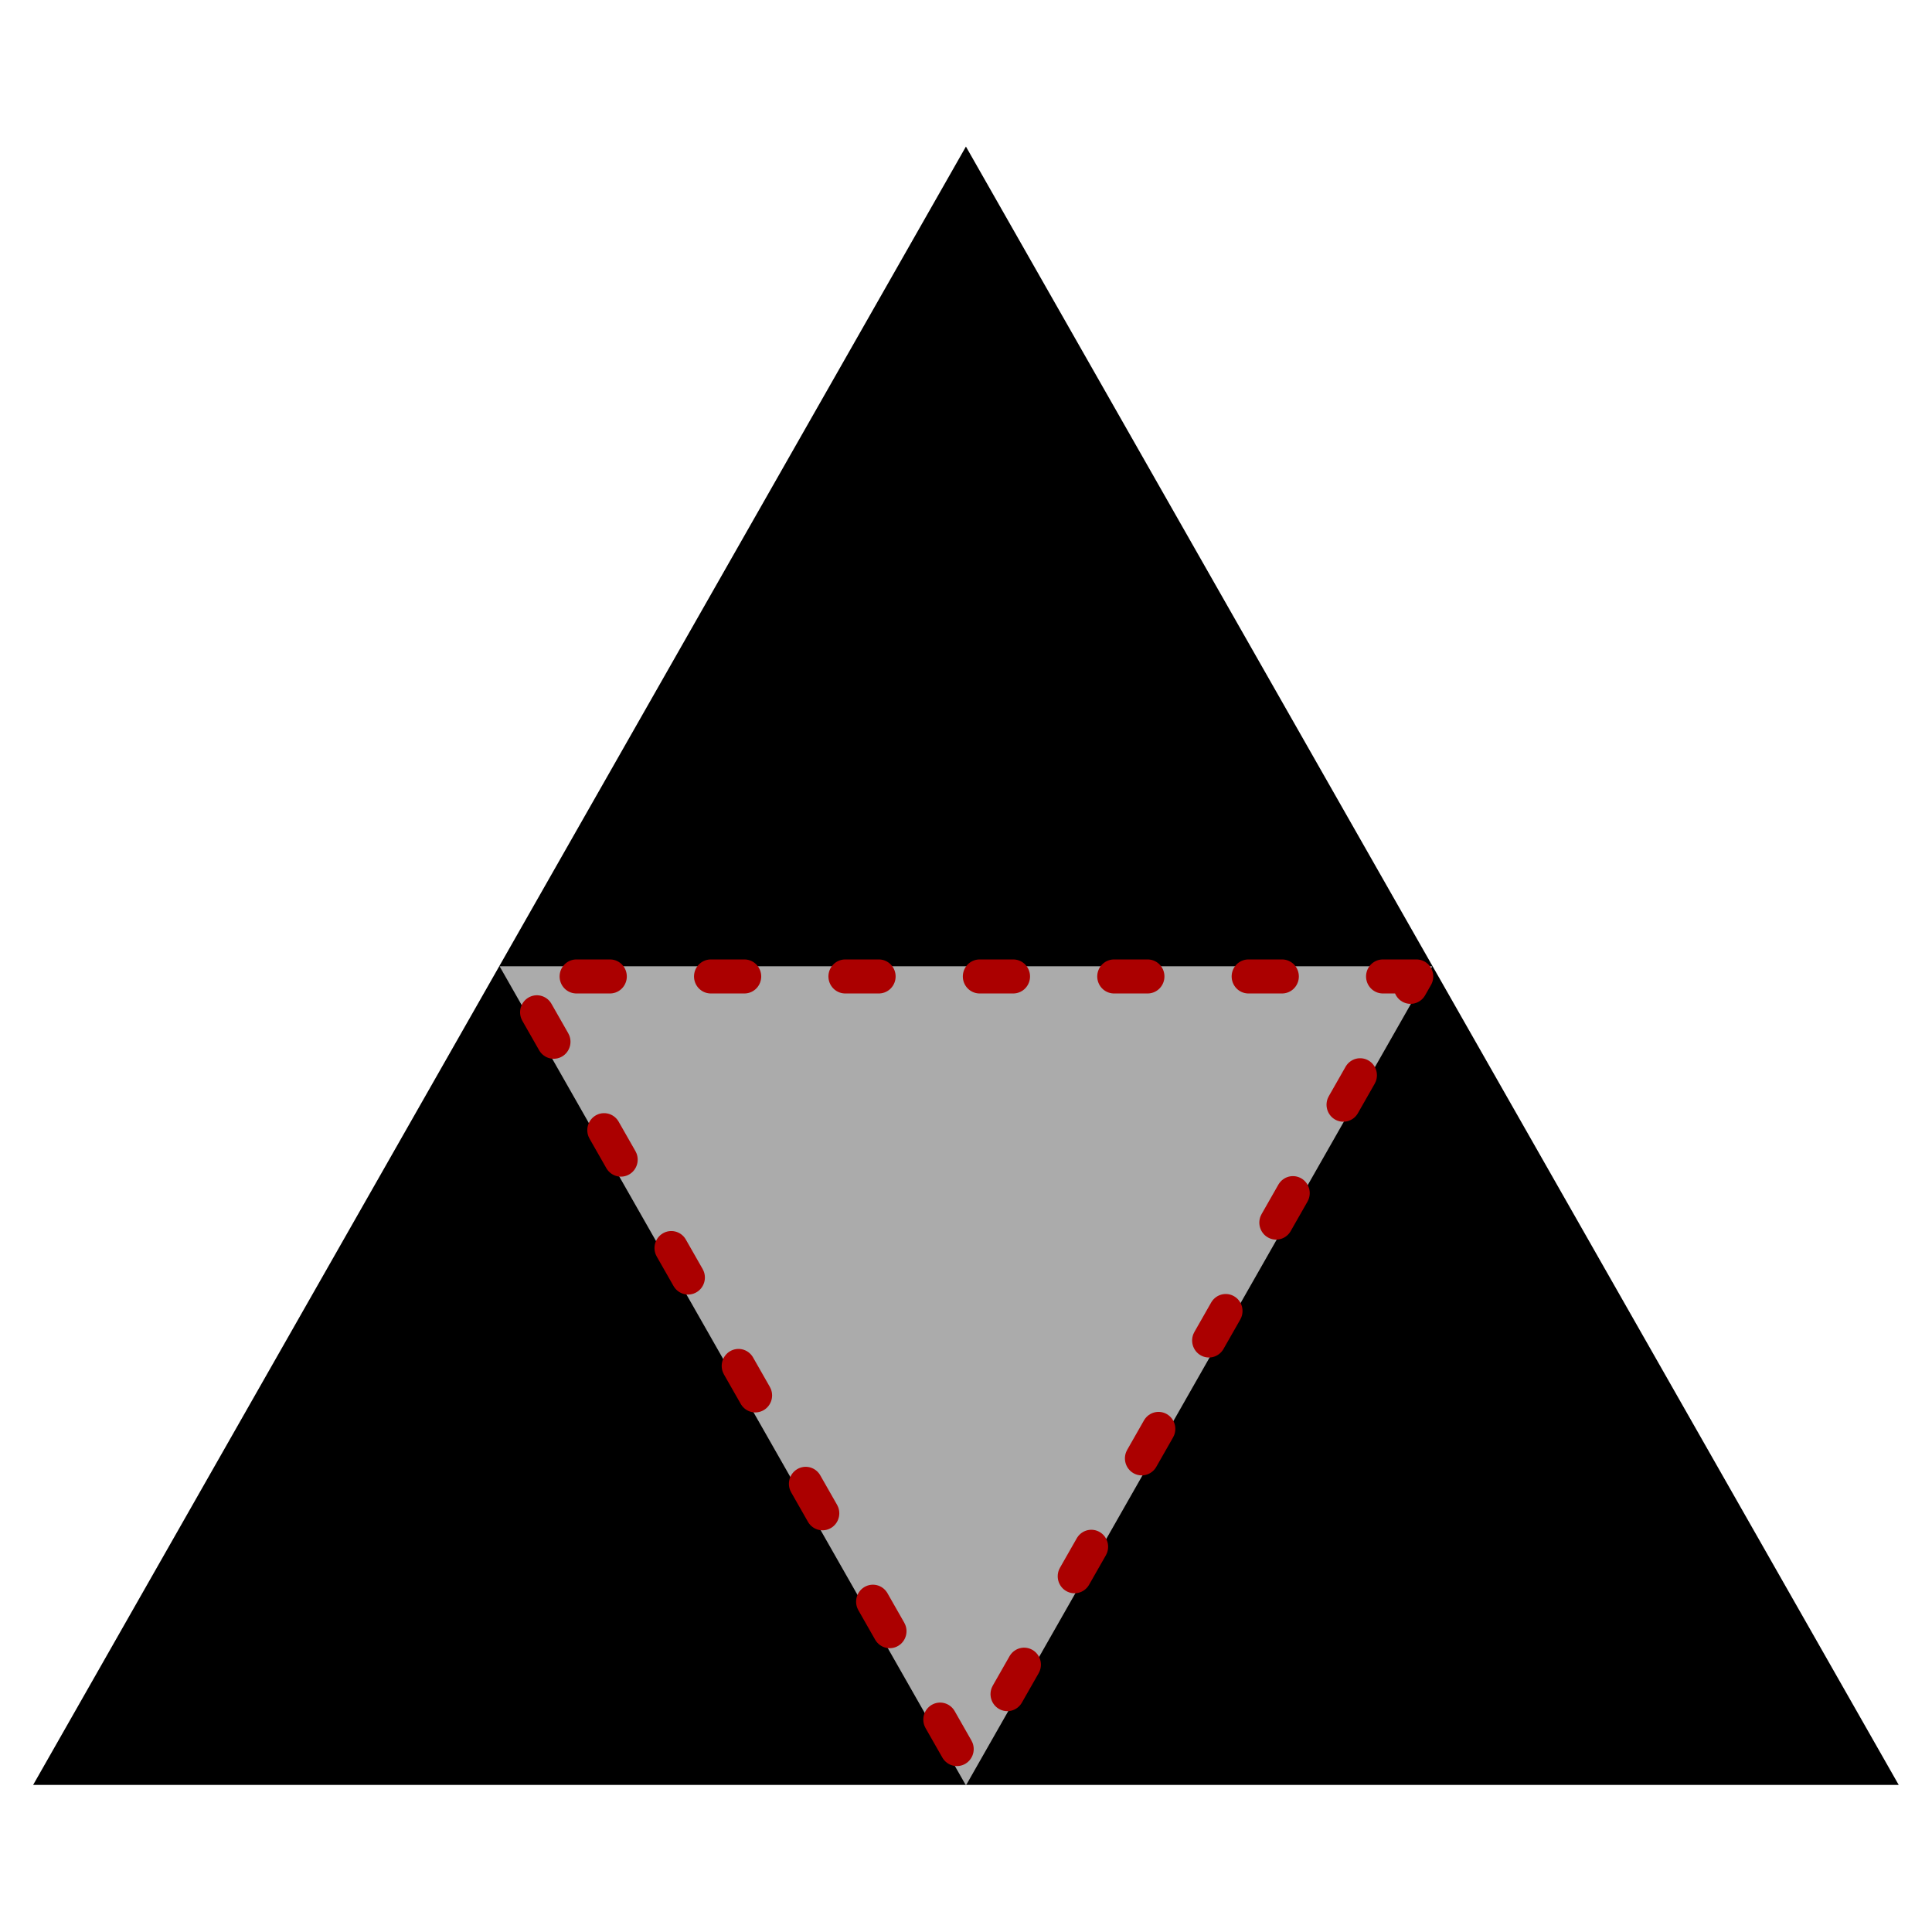 <?xml version="1.0" encoding="UTF-8" standalone="no"?>
<svg
   xmlns:osb="http://www.openswatchbook.org/uri/2009/osb"
   xmlns:dc="http://purl.org/dc/elements/1.1/"
   xmlns:cc="http://creativecommons.org/ns#"
   xmlns:rdf="http://www.w3.org/1999/02/22-rdf-syntax-ns#"
   xmlns:svg="http://www.w3.org/2000/svg"
   xmlns="http://www.w3.org/2000/svg"
   xmlns:sodipodi="http://sodipodi.sourceforge.net/DTD/sodipodi-0.dtd"
   xmlns:inkscape="http://www.inkscape.org/namespaces/inkscape"
   inkscape:export-ydpi="250"
   inkscape:export-xdpi="250"
   inkscape:export-filename="D:\pauld\Oxford\Dissertation - Random fractals and branching processes\DissertationPaper\img\SierpinskiStep.png"
   sodipodi:docname="SierpinskiStep.svg"
   inkscape:version="1.0 (4035a4fb49, 2020-05-01)"
   id="svg40206"
   version="1.1"
   viewBox="0 0 100 100"
   height="100mm"
   width="100mm">
  <defs
     id="defs40200">
    <linearGradient
       osb:paint="solid"
       id="linearGradient42792">
      <stop
         id="stop42790"
         offset="0"
         style="stop-color:#ffffff;stop-opacity:1;" />
    </linearGradient>
    <linearGradient
       osb:paint="solid"
       id="linearGradient42780">
      <stop
         id="stop42778"
         offset="0"
         style="stop-color:#ffffff;stop-opacity:1;" />
    </linearGradient>
  </defs>
  <sodipodi:namedview
     inkscape:snap-page="true"
     inkscape:snap-text-baseline="true"
     inkscape:snap-center="true"
     inkscape:snap-object-midpoints="true"
     inkscape:snap-midpoints="true"
     inkscape:bbox-nodes="true"
     inkscape:snap-bbox-midpoints="true"
     inkscape:snap-bbox-edge-midpoints="true"
     inkscape:bbox-paths="true"
     inkscape:snap-smooth-nodes="true"
     inkscape:object-paths="true"
     inkscape:snap-intersection-paths="true"
     inkscape:snap-bbox="true"
     inkscape:window-maximized="1"
     inkscape:window-y="-8"
     inkscape:window-x="-8"
     inkscape:window-height="1002"
     inkscape:window-width="1920"
     showgrid="false"
     inkscape:document-rotation="0"
     inkscape:current-layer="layer1"
     inkscape:document-units="mm"
     inkscape:cy="236.65394"
     inkscape:cx="30.228329"
     inkscape:zoom="1.4"
     inkscape:pageshadow="2"
     inkscape:pageopacity="0.0"
     borderopacity="1.0"
     bordercolor="#666666"
     pagecolor="#ffffff"
     id="base" />
  <g
     id="layer1"
     inkscape:groupmode="layer"
     inkscape:label="Layer 1">
    <path
       inkscape:transform-center-x="1.5517429e-06"
       transform="matrix(1.138,0,0,1.154,-3.771,-1.308)"
       inkscape:transform-center-y="-14.137166"
       d="m 89.673,81.191 -42.426,0 -42.426,-10e-7 L 26.034,44.449 47.247,7.707 68.46,44.449 Z"
       inkscape:randomized="0"
       inkscape:rounded="0"
       inkscape:flatsided="false"
       sodipodi:arg2="1.5707963"
       sodipodi:arg1="0.52359878"
       sodipodi:r2="24.494562"
       sodipodi:r1="48.989124"
       sodipodi:cy="56.696426"
       sodipodi:cx="47.247021"
       sodipodi:sides="3"
       id="path40773"
       style="mix-blend-mode:normal;fill:#000000;fill-opacity:1;stroke:#0000ff;stroke-width:0;stroke-linecap:round;stroke-linejoin:round;stroke-miterlimit:4;stroke-dasharray:none"
       sodipodi:type="star" />
    <path
       transform="matrix(0.569,0,0,-0.577,23.114,96.86)"
       inkscape:transform-center-y="7.0685855"
       d="m 89.673,81.191 -42.426,0 -42.426,-10e-7 L 26.034,44.449 47.247,7.707 68.46,44.449 Z"
       inkscape:randomized="0"
       inkscape:rounded="0"
       inkscape:flatsided="false"
       sodipodi:arg2="1.5707963"
       sodipodi:arg1="0.52359878"
       sodipodi:r2="24.494562"
       sodipodi:r1="48.989124"
       sodipodi:cy="56.696426"
       sodipodi:cx="47.247021"
       sodipodi:sides="3"
       id="path40773-8-2"
       style="fill:#ababab;fill-opacity:1;stroke:#ab0000;stroke-width:0;stroke-linecap:round;stroke-linejoin:bevel;stroke-miterlimit:4;stroke-dasharray:0,0;stroke-dashoffset:0;stroke-opacity:1"
       sodipodi:type="star" />
    <path
       sodipodi:type="star"
       style="fill:none;fill-opacity:1;stroke:#ab0000;stroke-width:3.168;stroke-linecap:round;stroke-linejoin:round;stroke-miterlimit:4;stroke-dasharray:3.168, 9.504;stroke-dashoffset:0;stroke-opacity:1"
       id="path40773-8"
       sodipodi:sides="3"
       sodipodi:cx="47.247021"
       sodipodi:cy="56.696426"
       sodipodi:r1="48.989124"
       sodipodi:r2="24.494562"
       sodipodi:arg1="0.52359878"
       sodipodi:arg2="1.5707963"
       inkscape:flatsided="false"
       inkscape:rounded="0"
       inkscape:randomized="0"
       d="m 89.673,81.191 -42.426,0 -42.426,-10e-7 L 26.034,44.449 47.247,7.707 68.46,44.449 Z"
       inkscape:transform-center-y="6.813016"
       transform="matrix(0.549,0,0,-0.556,24.085,95.683)" />
  </g>
</svg>
